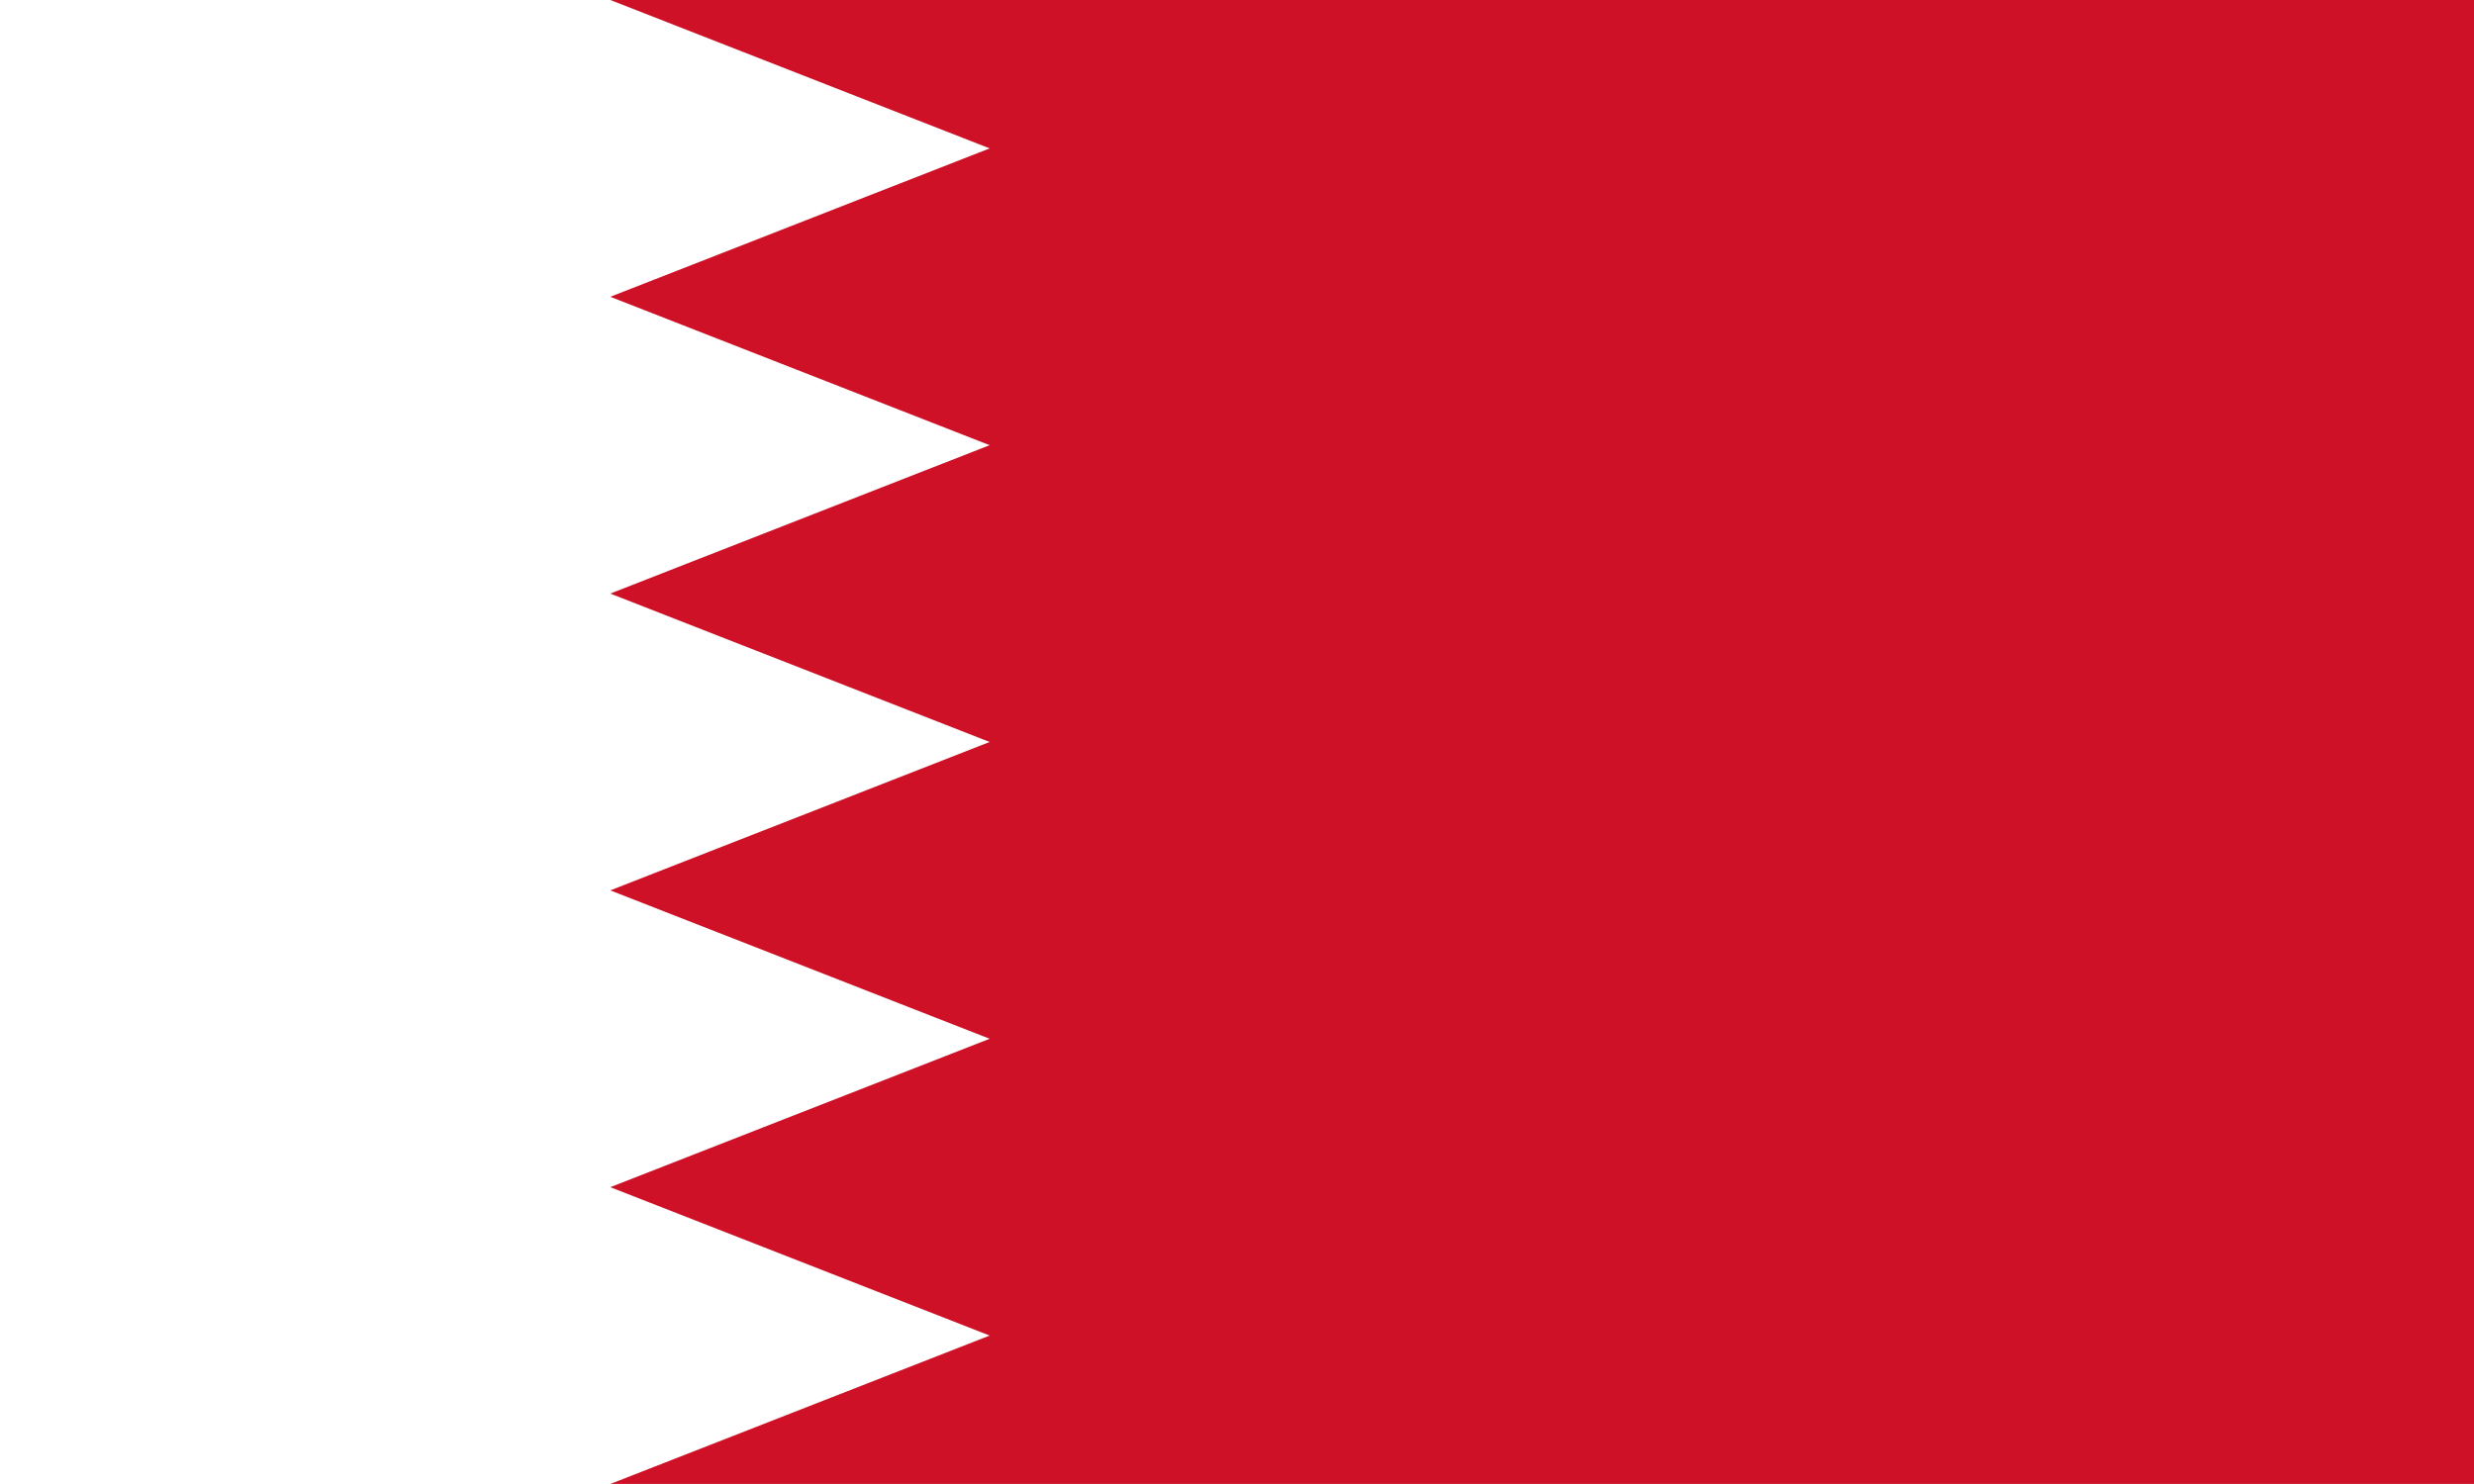 <?xml version="1.0" encoding="utf-8"?>
<!-- Generator: Adobe Illustrator 23.1.0, SVG Export Plug-In . SVG Version: 6.00 Build 0)  -->
<svg version="1.1" id="Layer_1" xmlns="http://www.w3.org/2000/svg" xmlns:xlink="http://www.w3.org/1999/xlink" x="0px" y="0px"
	 viewBox="0 0 1166.7 700" style="enable-background:new 0 0 1166.7 700;" xml:space="preserve">
<style type="text/css">
	.st0{fill:#FFFFFF;}
	.st1{fill:#CE1126;}
</style>
<path class="st0" d="M0,0h1166.7v700H0"/>
<path class="st1" d="M1166.7,0H287.8l178.9,70l-178.9,70l178.9,70l-178.9,70l178.9,70l-178.9,70l178.9,70l-178.9,70l178.9,70
	l-178.9,70h878.9"/>
</svg>
